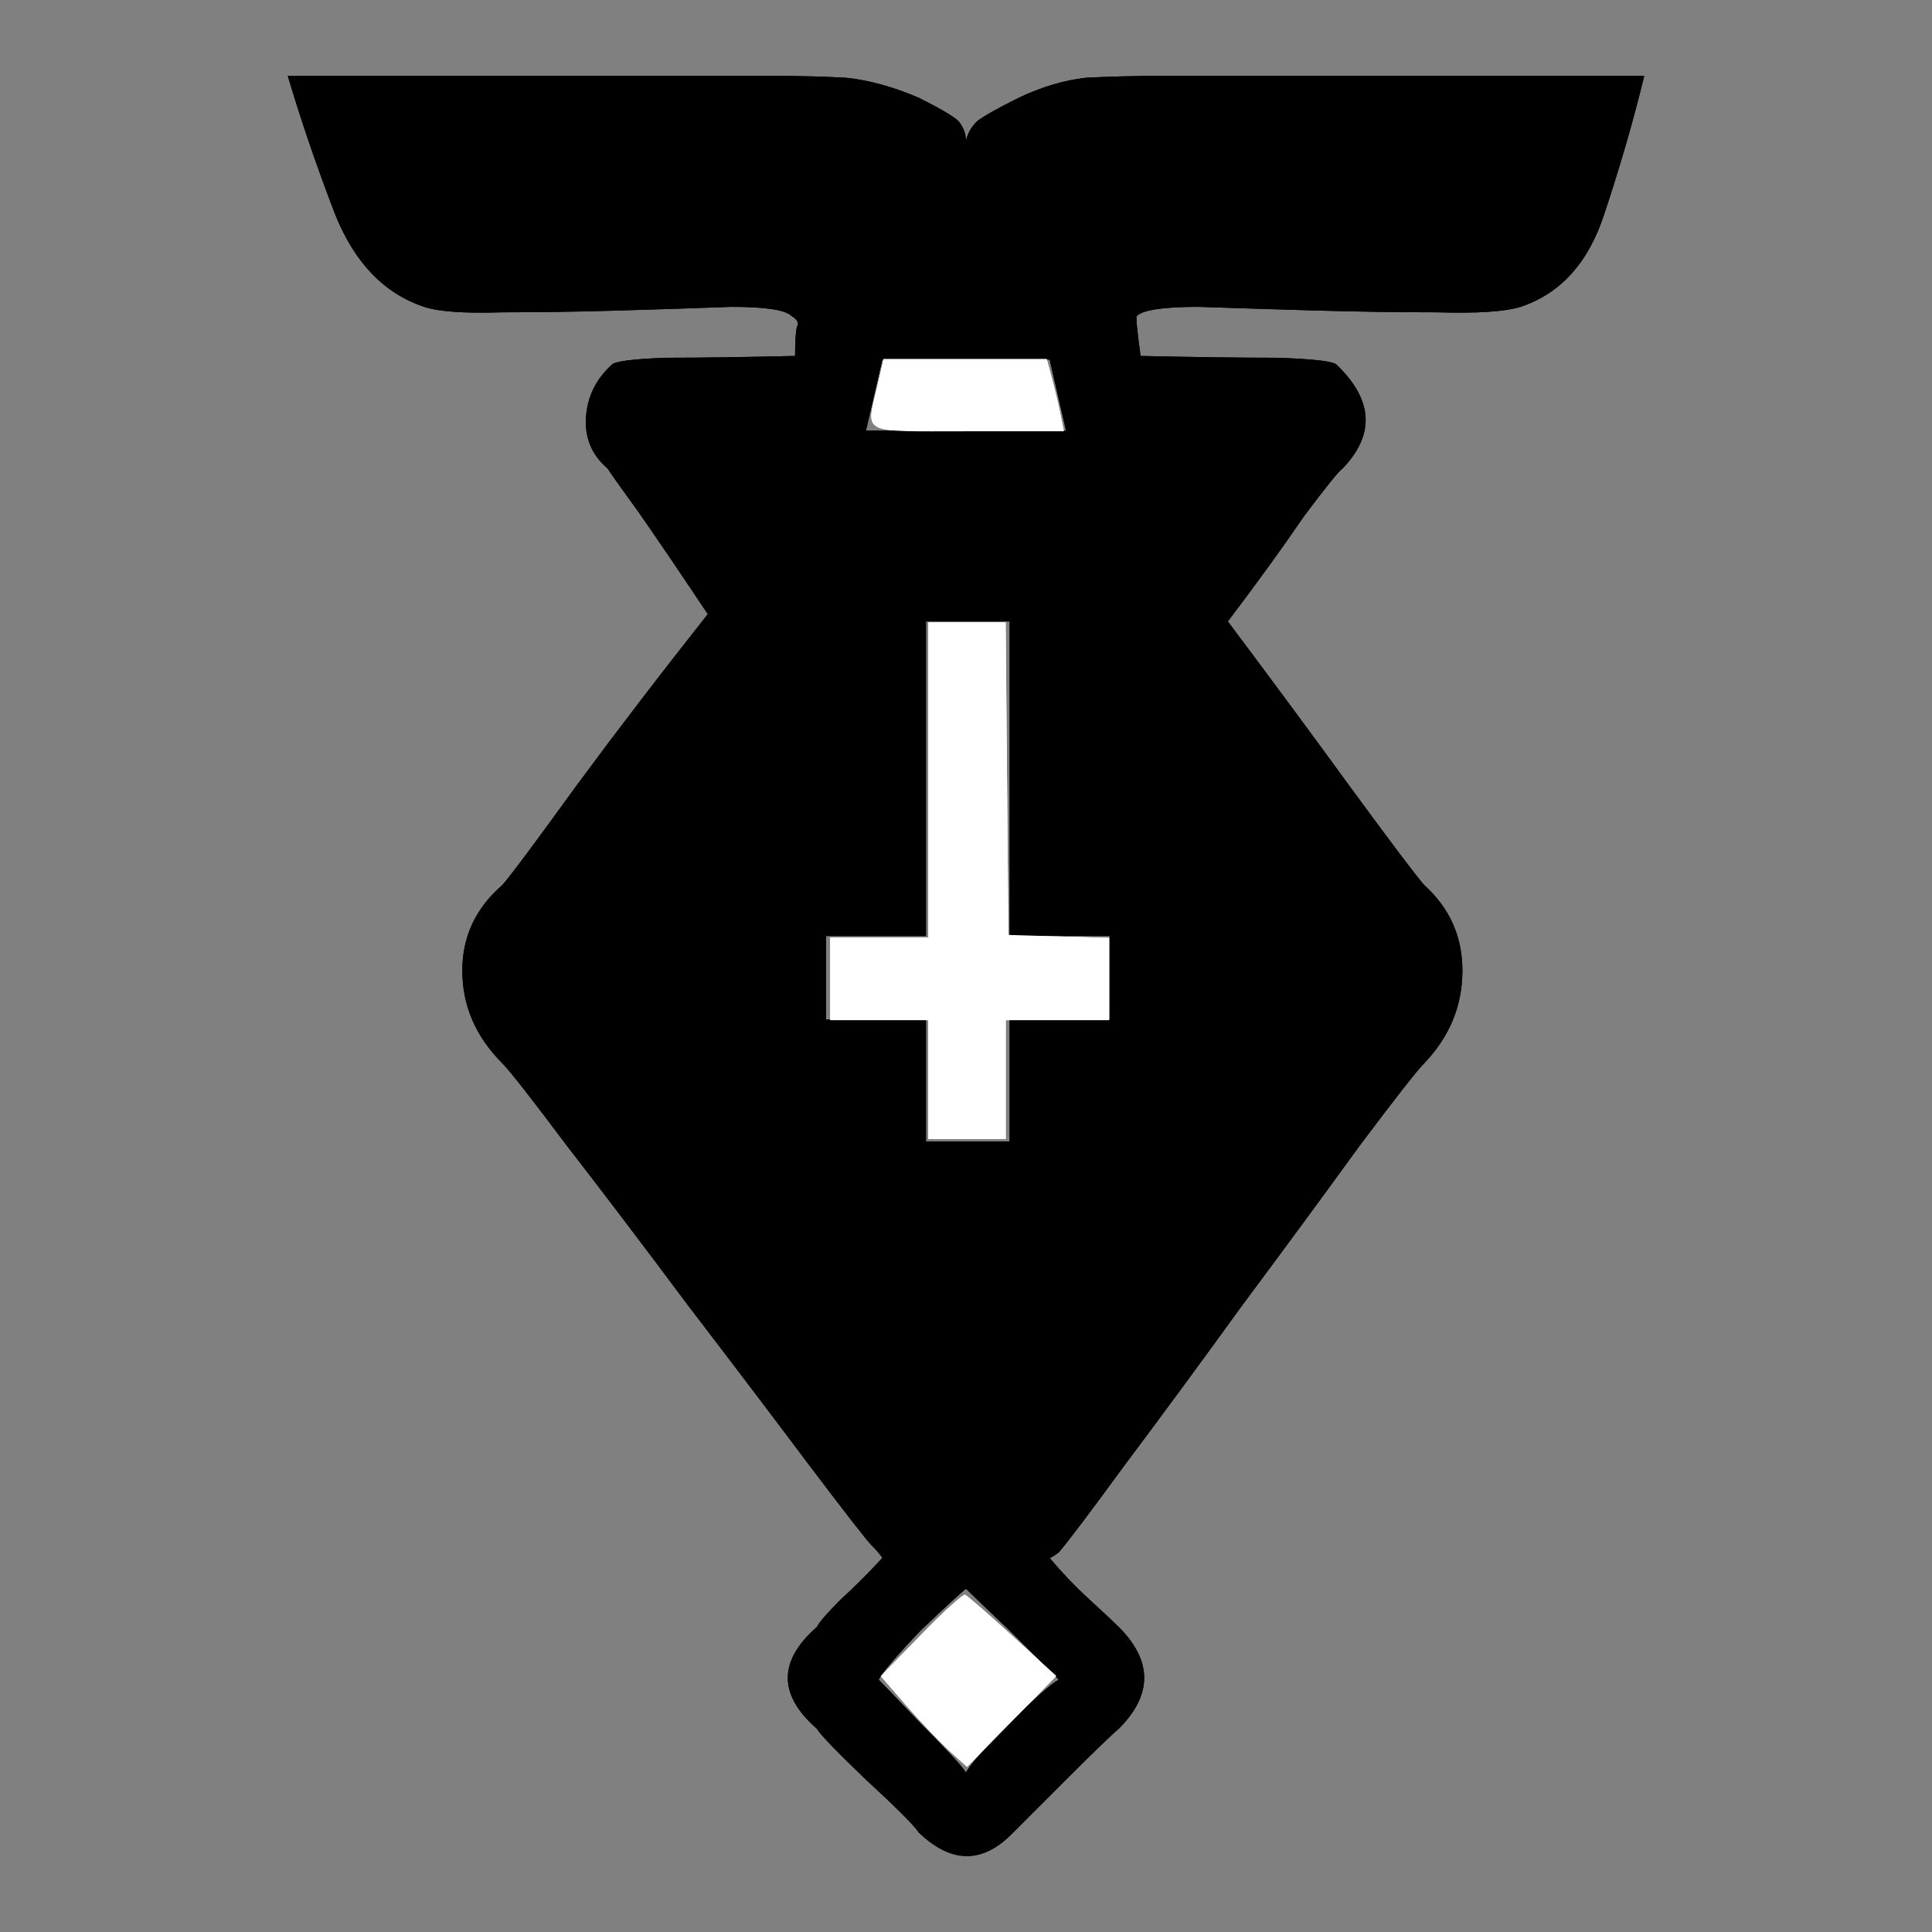<?xml version="1.0" encoding="UTF-8" standalone="no"?>
<svg
   xmlns:dc="http://purl.org/dc/elements/1.1/"
   xmlns:cc="http://creativecommons.org/ns#"
   xmlns:rdf="http://www.w3.org/1999/02/22-rdf-syntax-ns#"
   xmlns:svg="http://www.w3.org/2000/svg"
   xmlns="http://www.w3.org/2000/svg"
   xmlns:sodipodi="http://sodipodi.sourceforge.net/DTD/sodipodi-0.dtd"
   xmlns:inkscape="http://www.inkscape.org/namespaces/inkscape"
   width="68"
   height="68"
   id="svg4591"
   version="1.1"
   inkscape:version="0.91 r13725"
   sodipodi:docname="bB.svg">
  <rect width="100%" height="100%" fill="#808080" stroke="none"/>
  <defs
     id="defs4621" />
  <sodipodi:namedview
     pagecolor="#ffffff"
     bordercolor="#666666"
     borderopacity="1"
     objecttolerance="10"
     gridtolerance="10"
     guidetolerance="10"
     inkscape:pageopacity="0"
     inkscape:pageshadow="2"
     inkscape:window-width="1920"
     inkscape:window-height="1039"
     id="namedview4619"
     showgrid="false"
     inkscape:zoom="3.4705882"
     inkscape:cx="34"
     inkscape:cy="34"
     inkscape:window-x="0"
     inkscape:window-y="20"
     inkscape:window-maximized="0"
     inkscape:current-layer="svg4591" />
  <g
     id="g4593"
     transform="matrix(1,0,0,-1,0,68)">
    <g
       id="g4595">
      <g
         style="font-size:64px;line-height:125%;font-family:Chess-7;-inkscape-font-specification:Chess-7;letter-spacing:0;word-spacing:0"
         font-size="64"
         letter-spacing="0"
         word-spacing="0"
         id="g4597">
        <path
           d="m 27.984,55.472 q -2.752,-0.064 -4.544,-0.064 -1.792,-0.064 -1.92,-0.256 -0.832,-0.768 -0.896,-1.856 -0.064,-1.088 0.768,-1.792 0.064,-0.128 1.088,-1.536 1.024,-1.472 2.432,-3.584 -2.432,-3.072 -4.608,-6.016 -2.176,-3.008 -2.624,-3.52 -1.408,-1.216 -1.408,-3.008 0,-1.856 1.408,-3.264 0.384,-0.384 2.304,-2.944 1.984,-2.56 4.224,-5.568 2.304,-3.008 4.224,-5.568 1.984,-2.624 2.24,-2.88 0.256,-0.256 0.384,-0.448 -0.704,-0.768 -1.472,-1.472 -0.704,-0.704 -0.832,-0.96 -2.048,-1.792 0,-3.584 0.192,-0.32 1.728,-1.792 1.6,-1.472 1.856,-1.856 1.728,-1.664 3.328,0 L 37.52,5.36 q 1.472,1.472 1.856,1.792 1.792,1.792 0,3.584 -0.256,0.256 -1.024,0.96 -0.768,0.704 -1.408,1.472 0.064,0 0.32,0.192 0.448,0.512 2.368,3.136 1.92,2.56 4.096,5.568 2.24,3.008 4.096,5.568 1.92,2.56 2.304,2.944 1.344,1.408 1.344,3.264 0,1.792 -1.344,3.008 -0.448,0.512 -2.56,3.392 -2.048,2.816 -4.352,5.888 1.6,2.112 2.688,3.712 1.152,1.536 1.344,1.664 1.728,1.792 -0.192,3.648 -0.128,0.192 -2.112,0.256 -1.92,0 -4.8,0.064 -0.192,1.408 -0.128,1.408 0.32,0.32 2.176,0.32 1.856,-0.064 4.096,-0.128 2.24,-0.064 4.288,-0.064 2.112,-0.064 2.944,0.192 2.112,0.704 2.944,3.264 0.832,2.496 1.408,4.864 l -17.088,0 q -1.344,0 -2.56,-0.064 -1.152,-0.128 -2.368,-0.704 -1.152,-0.576 -1.472,-0.832 -0.32,-0.32 -0.384,-0.704 0,0.384 -0.256,0.704 -0.256,0.256 -1.408,0.832 -1.344,0.576 -2.56,0.704 -1.216,0.064 -2.368,0.064 l -17.28,0 q 0.704,-2.368 1.664,-4.864 1.024,-2.56 3.136,-3.264 0.768,-0.256 2.752,-0.192 2.048,0 4.16,0.064 2.176,0.064 3.904,0.128 1.792,0 2.112,-0.32 0.32,-0.192 0.192,-0.384 -0.064,-0.256 -0.064,-1.024 z m 7.552,-20.416 3.52,0 0,-2.944 -3.52,0 0,-4.288 -2.944,0 0,4.288 -3.52,0 0,2.944 3.52,0 0,11.072 2.944,0 0,-11.072 z M 34,5.616 Q 33.744,6 32.4,7.344 31.12,8.688 30.928,8.88 q 0.192,0.384 1.472,1.728 1.344,1.28 1.6,1.472 0.192,-0.192 1.536,-1.472 L 37.264,8.88 Q 36.88,8.688 35.536,7.344 34.192,6 34,5.616 Z m -2.944,49.728 5.888,0 0.576,-2.496 -7.04,0 0.576,2.496 z"
           id="path4599"
           inkscape:connector-curvature="0" />
      </g>
      <path
         d="M 30.887,54.443 C 30.481,52.685 30.217,52.82 34.06,52.82 l 3.386,0 -0.116,0.58 c -0.064,0.32 -0.2,0.894 -0.302,1.274 l -0.186,0.692 -5.742,0 -0.213,-0.923 z"
         id="path4601"
         inkscape:connector-curvature="0"
         style="fill:#ffffff;fill-rule:evenodd" />
      <path
         d="m 32.674,40.548 0,-5.546 -3.454,0 0,-2.909 3.453,0 0,-4.183 2.727,0 0,4.182 3.637,0 0,2.898 -1.772,0.05 -1.773,0.053 -0.048,5.5 -0.048,5.5 -2.722,0 0,-5.545 z"
         id="path4603"
         inkscape:connector-curvature="0"
         style="fill:#ffffff;fill-rule:evenodd" />
      <path
         d="M 32.417,10.46 31,9.006 31.91,7.959 c 0.503,-0.576 1.186,-1.295 1.52,-1.598 l 0.607,-0.55 1.572,1.6 1.57,1.6 -1.54,1.405 c -0.847,0.773 -1.6,1.427 -1.673,1.454 -0.073,0.026 -0.77,-0.607 -1.55,-1.41 z"
         id="path4605"
         inkscape:connector-curvature="0"
         style="fill:#ffffff;fill-rule:evenodd" />
      <g
         id="g4607">
        <g
           style="font-size:64px;line-height:125%;font-family:Chess-7;-inkscape-font-specification:Chess-7;letter-spacing:0;word-spacing:0"
           font-size="64"
           letter-spacing="0"
           word-spacing="0"
           id="g4609">
          <path
             d="m 27.984,55.472 q -2.752,-0.064 -4.544,-0.064 -1.792,-0.064 -1.92,-0.256 -0.832,-0.768 -0.896,-1.856 -0.064,-1.088 0.768,-1.792 0.064,-0.128 1.088,-1.536 1.024,-1.472 2.432,-3.584 -2.432,-3.072 -4.608,-6.016 -2.176,-3.008 -2.624,-3.52 -1.408,-1.216 -1.408,-3.008 0,-1.856 1.408,-3.264 0.384,-0.384 2.304,-2.944 1.984,-2.56 4.224,-5.568 2.304,-3.008 4.224,-5.568 1.984,-2.624 2.24,-2.88 0.256,-0.256 0.384,-0.448 -0.704,-0.768 -1.472,-1.472 -0.704,-0.704 -0.832,-0.96 -2.048,-1.792 0,-3.584 0.192,-0.32 1.728,-1.792 1.6,-1.472 1.856,-1.856 1.728,-1.664 3.328,0 L 37.52,5.36 q 1.472,1.472 1.856,1.792 1.792,1.792 0,3.584 -0.256,0.256 -1.024,0.96 -0.768,0.704 -1.408,1.472 0.064,0 0.32,0.192 0.448,0.512 2.368,3.136 1.92,2.56 4.096,5.568 2.24,3.008 4.096,5.568 1.92,2.56 2.304,2.944 1.344,1.408 1.344,3.264 0,1.792 -1.344,3.008 -0.448,0.512 -2.56,3.392 -2.048,2.816 -4.352,5.888 1.6,2.112 2.688,3.712 1.152,1.536 1.344,1.664 1.728,1.792 -0.192,3.648 -0.128,0.192 -2.112,0.256 -1.92,0 -4.8,0.064 -0.192,1.408 -0.128,1.408 0.32,0.32 2.176,0.32 1.856,-0.064 4.096,-0.128 2.24,-0.064 4.288,-0.064 2.112,-0.064 2.944,0.192 2.112,0.704 2.944,3.264 0.832,2.496 1.408,4.864 l -17.088,0 q -1.344,0 -2.56,-0.064 -1.152,-0.128 -2.368,-0.704 -1.152,-0.576 -1.472,-0.832 -0.32,-0.32 -0.384,-0.704 0,0.384 -0.256,0.704 -0.256,0.256 -1.408,0.832 -1.344,0.576 -2.56,0.704 -1.216,0.064 -2.368,0.064 l -17.28,0 q 0.704,-2.368 1.664,-4.864 1.024,-2.56 3.136,-3.264 0.768,-0.256 2.752,-0.192 2.048,0 4.16,0.064 2.176,0.064 3.904,0.128 1.792,0 2.112,-0.32 0.32,-0.192 0.192,-0.384 -0.064,-0.256 -0.064,-1.024 z m 7.552,-20.416 3.52,0 0,-2.944 -3.52,0 0,-4.288 -2.944,0 0,4.288 -3.52,0 0,2.944 3.52,0 0,11.072 2.944,0 0,-11.072 z M 34,5.616 Q 33.744,6 32.4,7.344 31.12,8.688 30.928,8.88 q 0.192,0.384 1.472,1.728 1.344,1.28 1.6,1.472 0.192,-0.192 1.536,-1.472 L 37.264,8.88 Q 36.88,8.688 35.536,7.344 34.192,6 34,5.616 Z m -2.944,49.728 5.888,0 0.576,-2.496 -7.04,0 0.576,2.496 z"
             id="path4611"
             inkscape:connector-curvature="0" />
        </g>
        <path
           d="M 30.887,54.443 C 30.481,52.685 30.217,52.82 34.06,52.82 l 3.386,0 -0.116,0.58 c -0.064,0.32 -0.2,0.894 -0.302,1.274 l -0.186,0.692 -5.742,0 -0.213,-0.923 z"
           id="path4613"
           inkscape:connector-curvature="0"
           style="fill:#ffffff;fill-rule:evenodd" />
        <path
           d="m 32.674,40.548 0,-5.546 -3.454,0 0,-2.909 3.453,0 0,-4.183 2.727,0 0,4.182 3.637,0 0,2.898 -1.772,0.05 -1.773,0.053 -0.048,5.5 -0.048,5.5 -2.722,0 0,-5.545 z"
           id="path4615"
           inkscape:connector-curvature="0"
           style="fill:#ffffff;fill-rule:evenodd" />
        <path
           d="M 32.417,10.46 31,9.006 31.91,7.959 c 0.503,-0.576 1.186,-1.295 1.52,-1.598 l 0.607,-0.55 1.572,1.6 1.57,1.6 -1.54,1.405 c -0.847,0.773 -1.6,1.427 -1.673,1.454 -0.073,0.026 -0.77,-0.607 -1.55,-1.41 z"
           id="path4617"
           inkscape:connector-curvature="0"
           style="fill:#ffffff;fill-rule:evenodd" />
      </g>
    </g>
  </g>
</svg>
